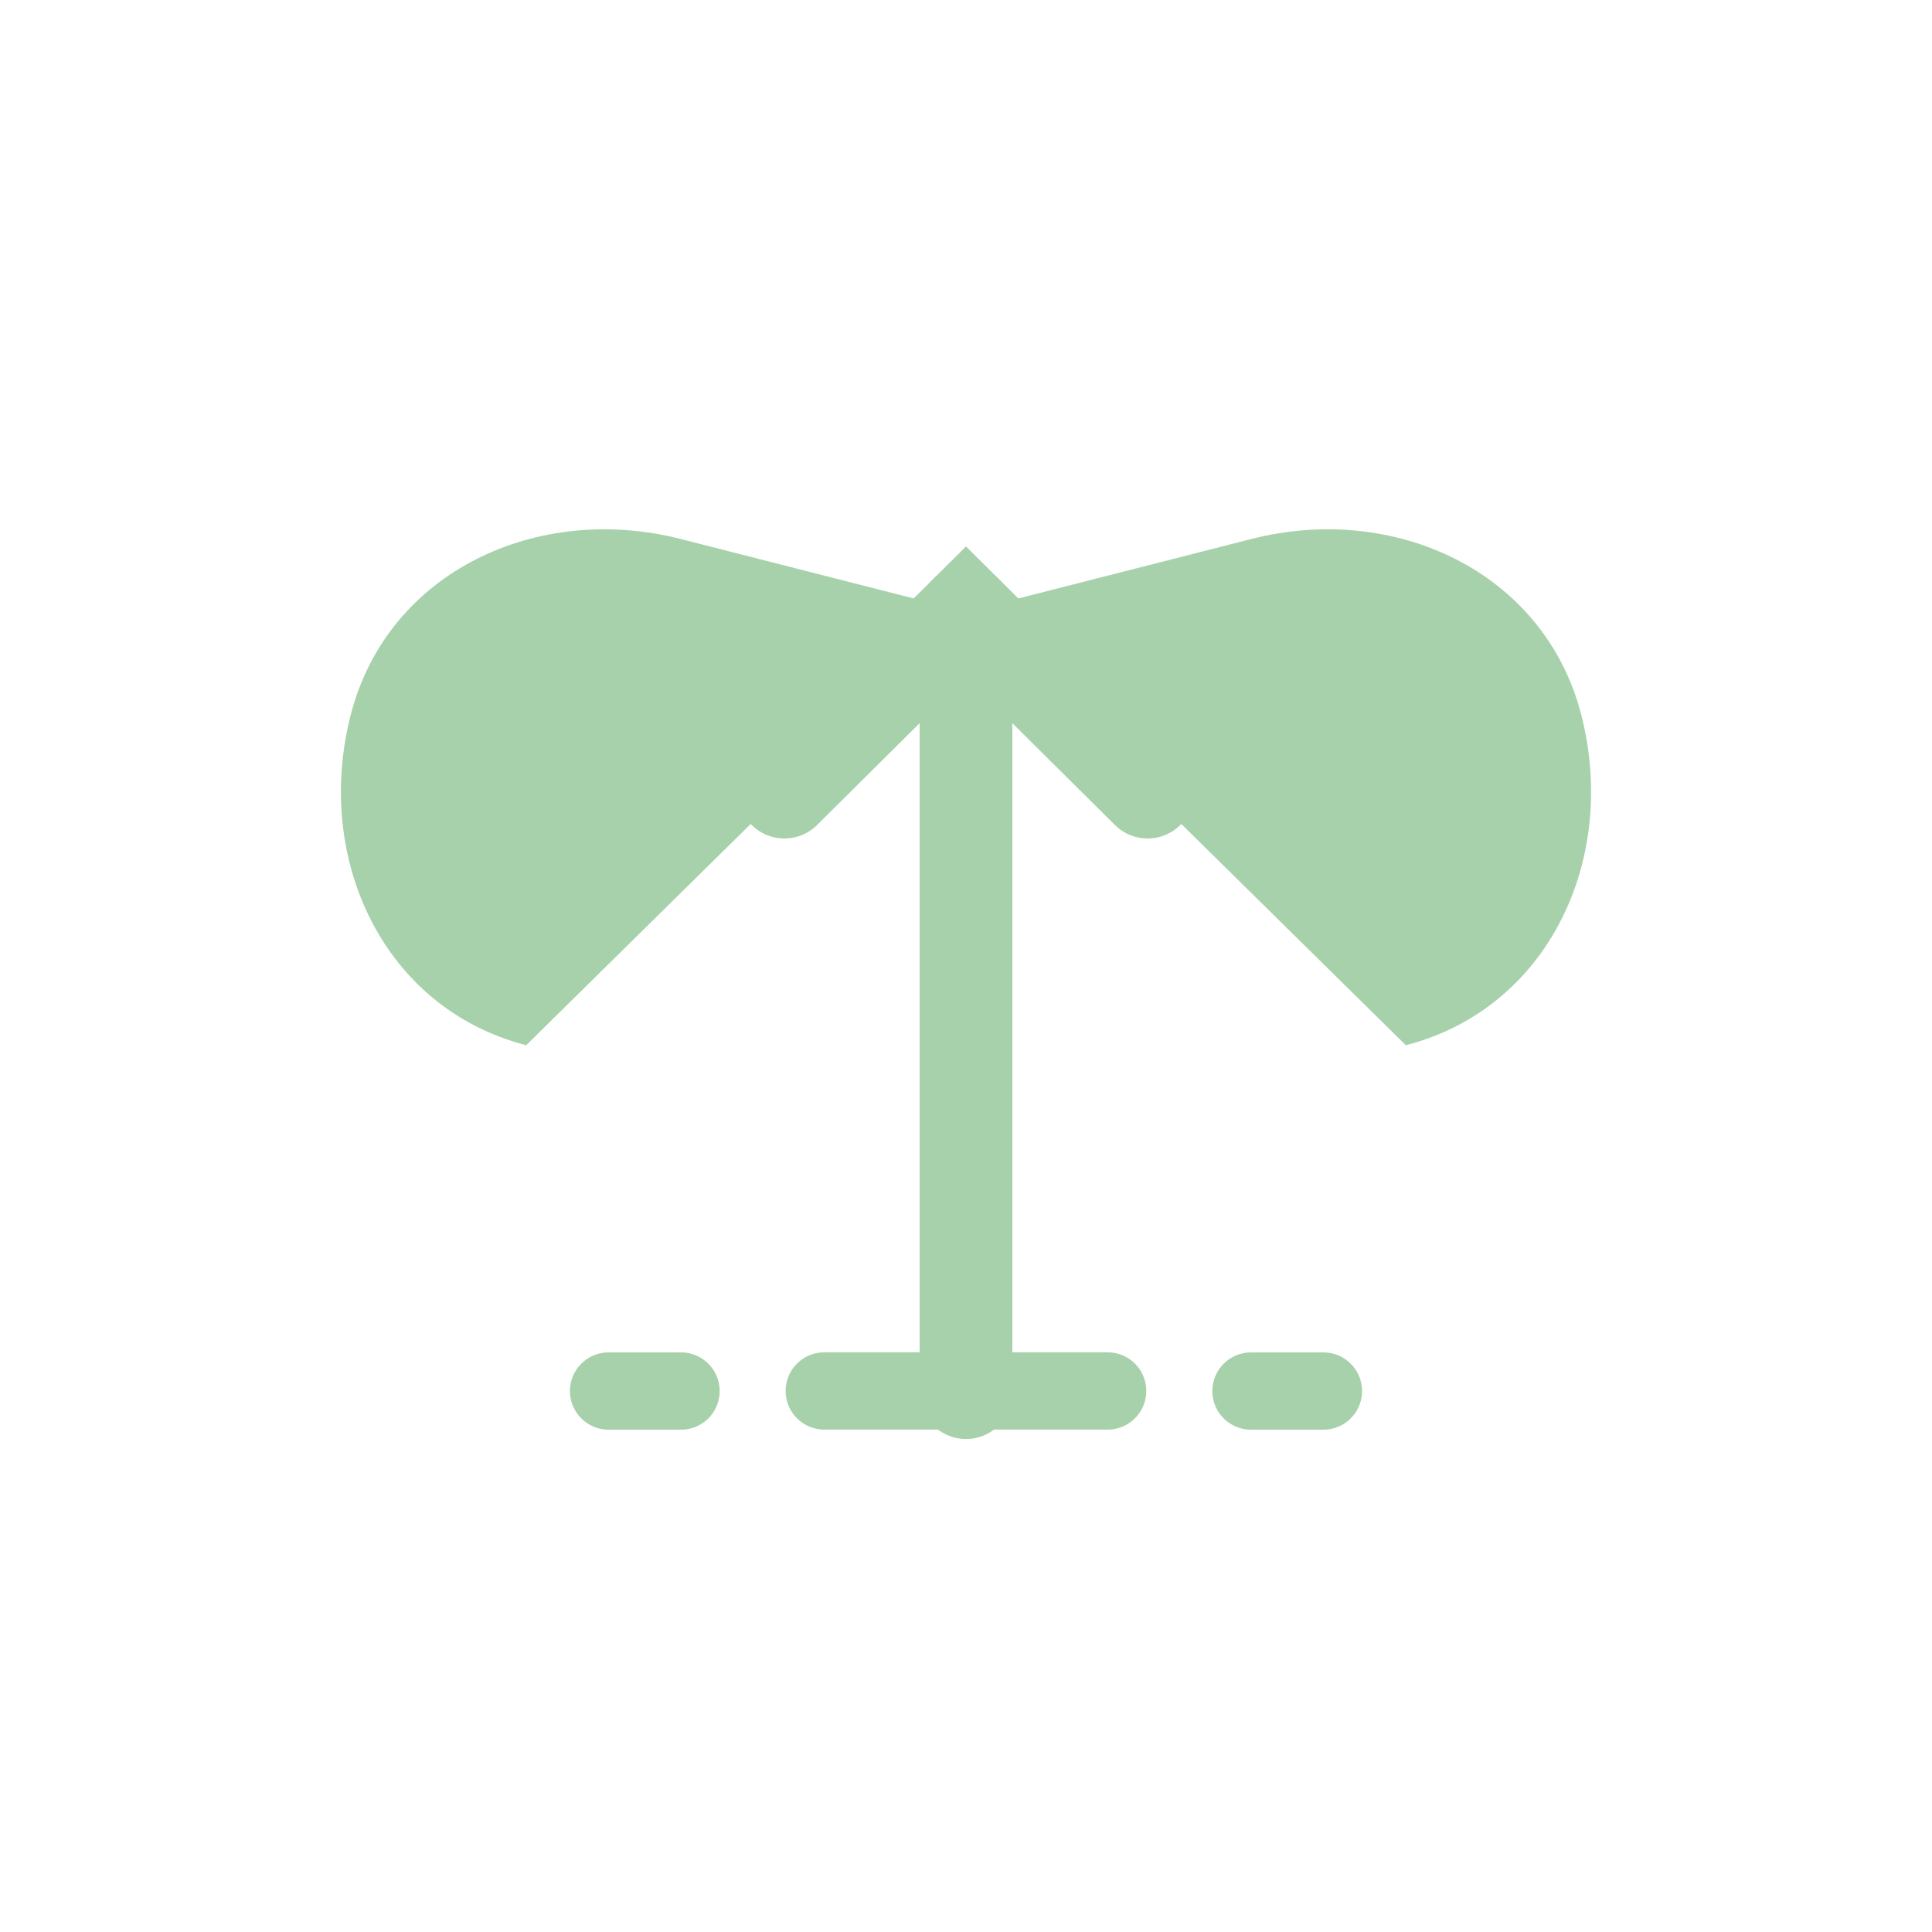 <svg width="250" height="250" viewBox="0 0 250 250" fill="none" xmlns="http://www.w3.org/2000/svg">
<path d="M68.087 135.253C49.526 130.457 40.598 111.026 45.394 92.465C50.19 73.904 69.621 64.976 88.182 69.772L125.001 79.167L68.087 135.253Z" fill="#A7D1AB"/>
<path d="M181.914 135.253C200.475 130.457 209.403 111.026 204.607 92.465C199.811 73.904 180.38 64.976 161.819 69.772L125.001 79.167L181.914 135.253Z" fill="#A7D1AB"/>
<path d="M125 180.208V79.166" stroke="#A7D1AB" stroke-width="12" stroke-linecap="round"/>
<path d="M101.5 102.5L125 79.167L148.5 102.5" stroke="#A7D1AB" stroke-width="12" stroke-linecap="round"/>
<path d="M106.66 179.99H143.33" stroke="#A7D1AB" stroke-width="10" stroke-linecap="round"/>
<path d="M78.75 180H88.125" stroke="#A7D1AB" stroke-width="10" stroke-linecap="round"/>
<path d="M161.875 180H171.25" stroke="#A7D1AB" stroke-width="10" stroke-linecap="round"/>
</svg>

